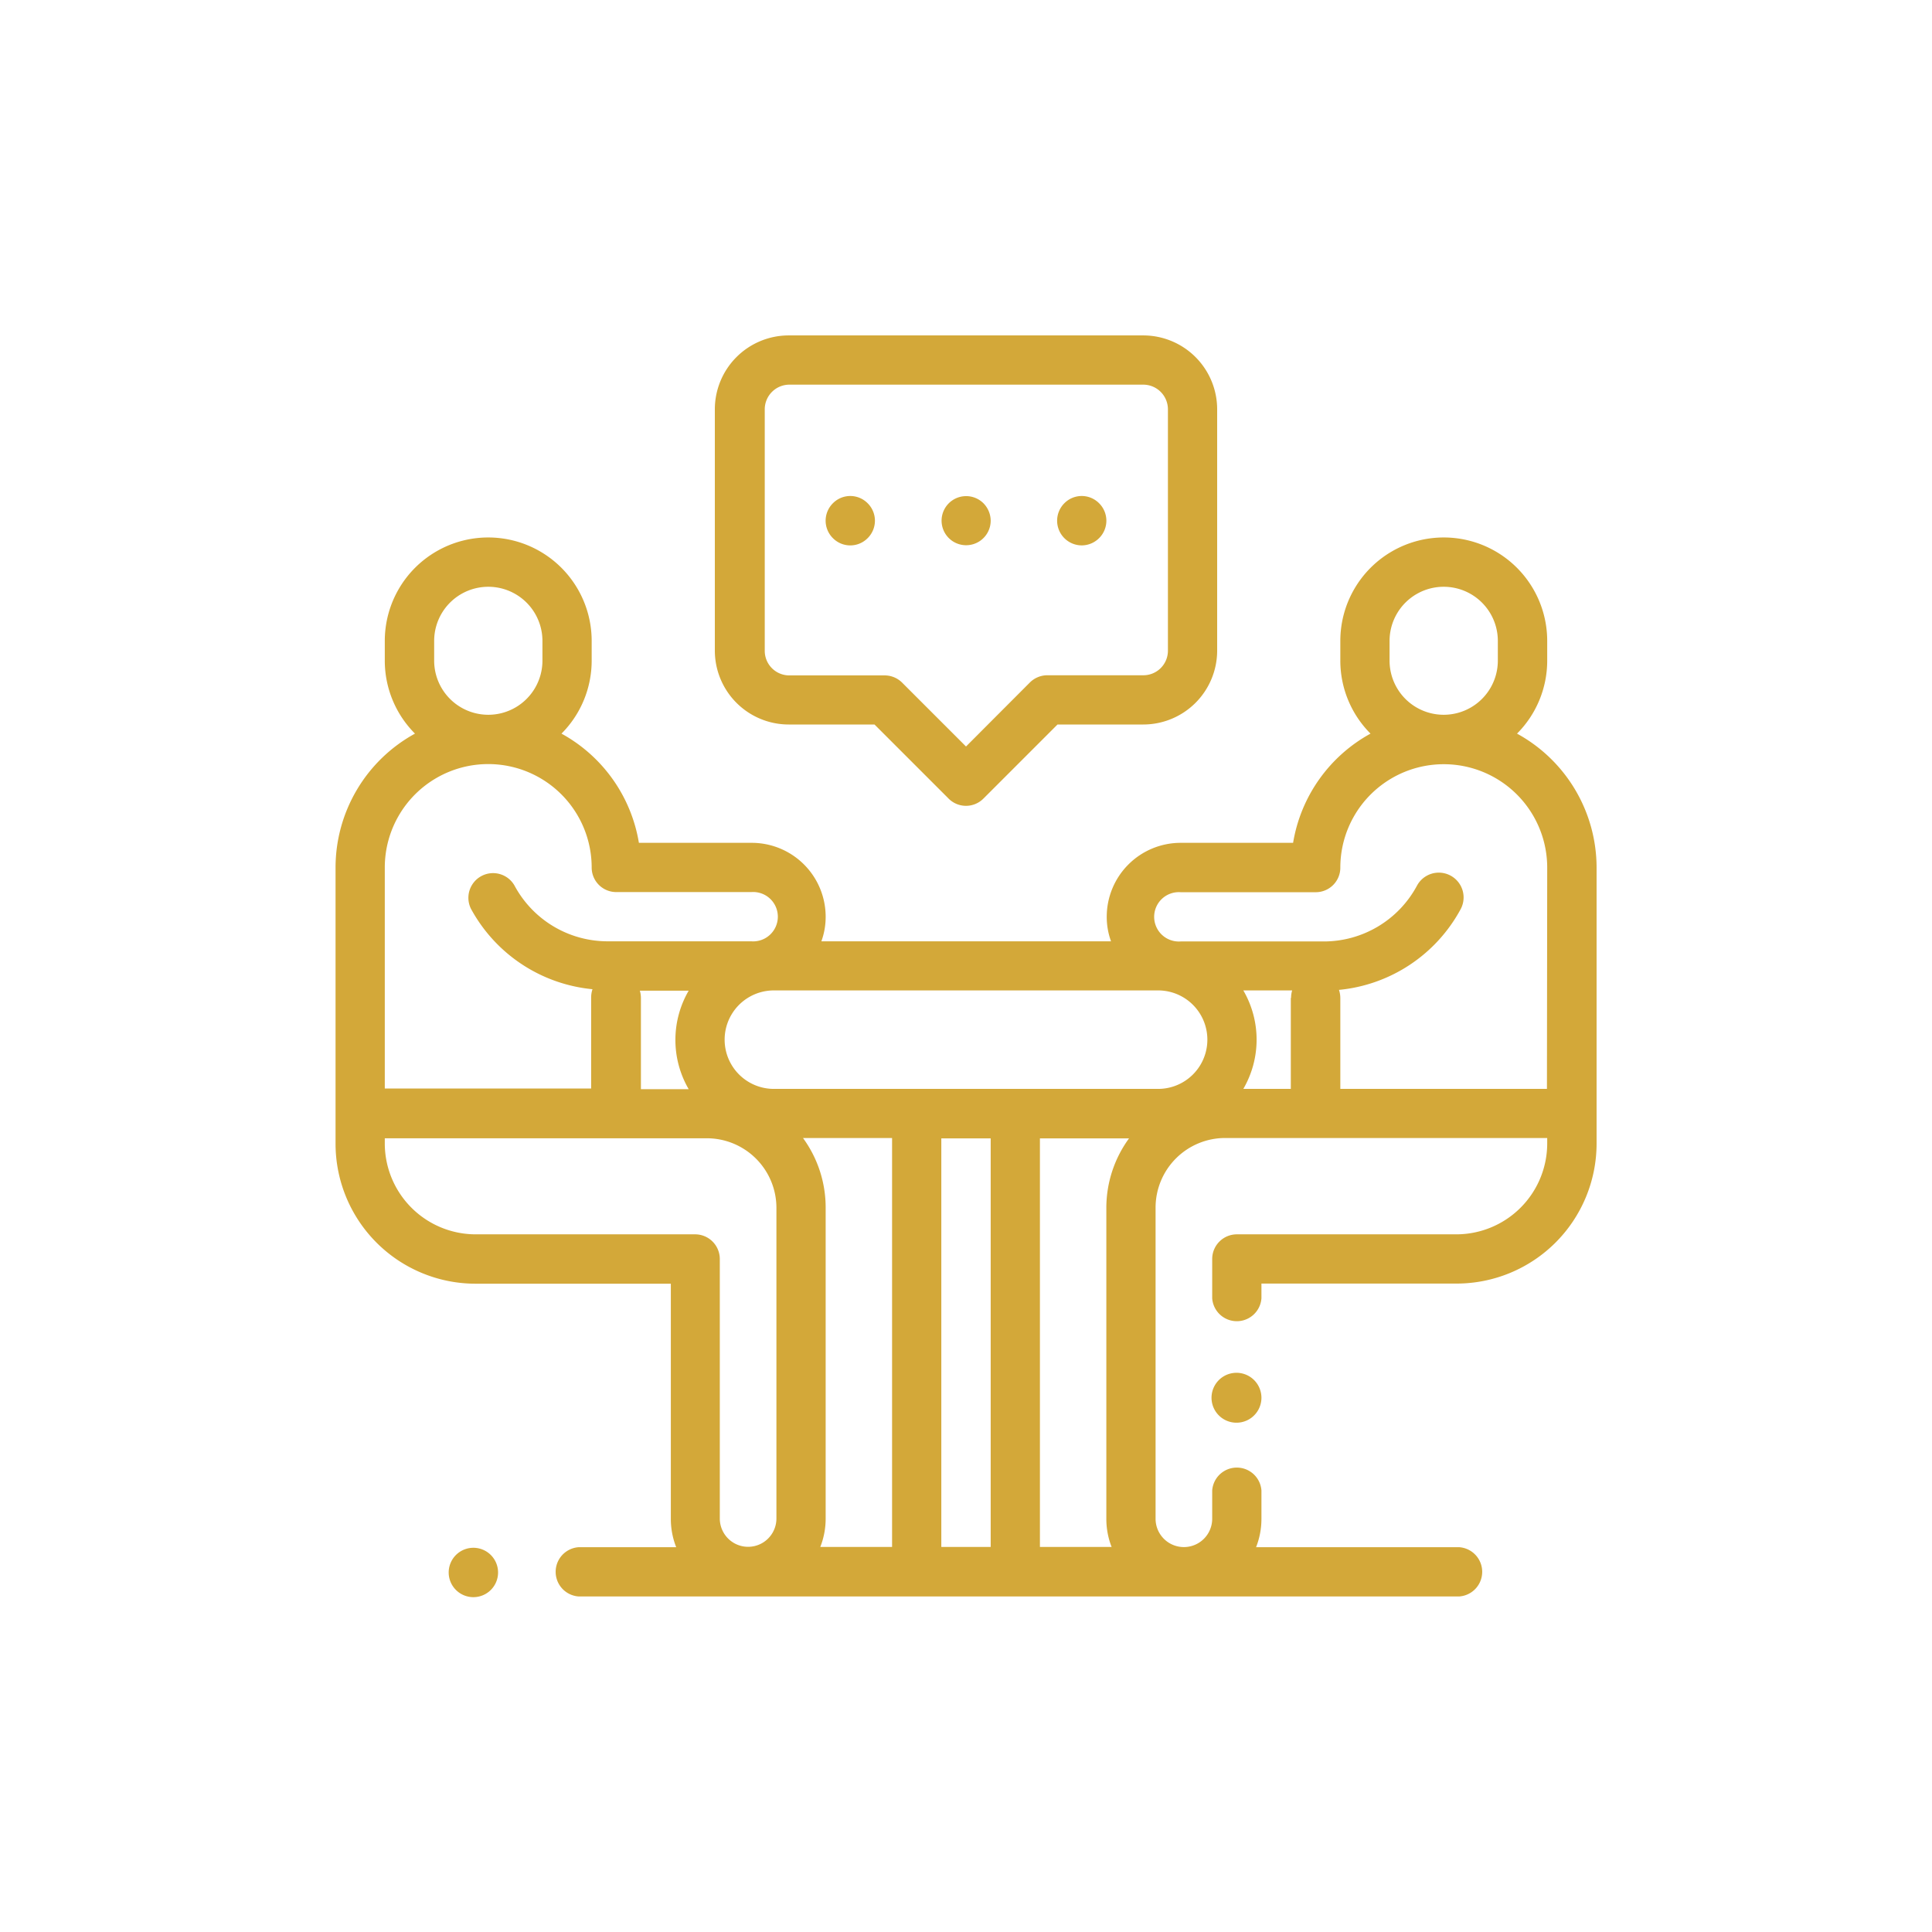 <svg xmlns="http://www.w3.org/2000/svg" viewBox="0 0 144 144"><defs><style>.cls-1{fill:#d3a839;}</style></defs><title>icon-family</title><g id="Layer_1" data-name="Layer 1"><path class="cls-1" d="M36.53,115.85a1.84,1.84,0,0,0-2.6,2.6,1.84,1.84,0,1,0,2.6-2.6Z"/><path class="cls-1" d="M93.49,102.88a1.86,1.86,0,1,0,.53,1.3A1.87,1.87,0,0,0,93.49,102.88Z"/><path class="cls-1" d="M113.07,54.68a7.7,7.7,0,0,0,2.25-5.44V47.77a7.71,7.71,0,0,0-15.42,0v1.47a7.7,7.7,0,0,0,2.25,5.44,11.4,11.4,0,0,0-5.77,8.14H88a5.51,5.51,0,0,0-5.51,5.51,5.3,5.3,0,0,0,.32,1.83H61.22a5.3,5.3,0,0,0,.32-1.83A5.51,5.51,0,0,0,56,62.82H47.62a11.4,11.4,0,0,0-5.77-8.14,7.7,7.7,0,0,0,2.25-5.44V47.77a7.71,7.71,0,0,0-15.42,0v1.47a7.7,7.7,0,0,0,2.25,5.44,11.39,11.39,0,0,0-5.92,10V85.25A10.44,10.44,0,0,0,35.44,95.68H50V113.2a5.75,5.75,0,0,0,.4,2.12H43.12a1.84,1.84,0,0,0,0,3.67h65.65a1.84,1.84,0,0,0,0-3.67H93.62a5.75,5.75,0,0,0,.4-2.12v-2.11a1.84,1.84,0,0,0-3.67,0v2.11a2.11,2.11,0,1,1-4.22,0V90a5.19,5.19,0,0,1,5.19-5.18h24v.4A6.78,6.78,0,0,1,108.56,92H92.19a1.84,1.84,0,0,0-1.84,1.83v2.94a1.84,1.84,0,0,0,3.67,0v-1.1h14.54A10.44,10.44,0,0,0,119,85.25V64.66A11.39,11.39,0,0,0,113.07,54.68Zm-9.5-6.91a4,4,0,1,1,8.07,0v1.47a4,4,0,1,1-8.07,0Zm-71.21,0a4,4,0,1,1,8.07,0v1.47a4,4,0,1,1-8.07,0ZM28.68,64.66a7.71,7.71,0,0,1,15.42,0,1.83,1.83,0,0,0,1.84,1.83H56a1.84,1.84,0,1,1,0,3.67H45.34a7.88,7.88,0,0,1-7-4.17,1.84,1.84,0,0,0-3.24,1.74,11.56,11.56,0,0,0,9.06,6,2,2,0,0,0-.1.61v6.79H28.68ZM51.33,81.18H47.77V74.39a1.92,1.92,0,0,0-.08-.55h3.64a7.3,7.3,0,0,0,0,7.34Zm6.54,32a2.11,2.11,0,1,1-4.22,0V93.84A1.84,1.84,0,0,0,51.81,92H35.44a6.78,6.78,0,0,1-6.76-6.76v-.4h24A5.19,5.19,0,0,1,57.87,90Zm8.62,2.12H61.14a5.75,5.75,0,0,0,.4-2.12V90a8.79,8.79,0,0,0-1.69-5.18h6.64Zm7.35,0H70.16V84.85h3.68Zm9,0H77.51V84.85h6.64A8.79,8.79,0,0,0,82.46,90V113.2A5.75,5.75,0,0,0,82.86,115.32Zm3.46-34.14H57.68a3.67,3.67,0,1,1,0-7.34H86.32a3.67,3.67,0,1,1,0,7.34Zm9.91-6.79v6.79H92.67a7.3,7.3,0,0,0,0-7.34h3.64A1.92,1.92,0,0,0,96.23,74.39Zm19.09,6.79H99.9V74.39a2,2,0,0,0-.1-.61,11.56,11.56,0,0,0,9.06-6A1.84,1.84,0,0,0,105.62,66a7.88,7.88,0,0,1-7,4.17H88a1.84,1.84,0,1,1,0-3.67H98.06a1.83,1.83,0,0,0,1.84-1.83,7.71,7.71,0,0,1,15.42,0Z"/><path class="cls-1" d="M85.21,25H58.79a5.51,5.51,0,0,0-5.51,5.51v18A5.51,5.51,0,0,0,58.79,54h6.39l5.52,5.52a1.83,1.83,0,0,0,2.6,0L78.82,54h6.39a5.51,5.51,0,0,0,5.51-5.5v-18A5.51,5.51,0,0,0,85.21,25Zm1.84,23.5a1.83,1.83,0,0,1-1.84,1.83H78.06a1.85,1.85,0,0,0-1.3.54L72,55.64l-4.76-4.76a1.85,1.85,0,0,0-1.3-.54H58.79A1.83,1.83,0,0,1,57,48.51v-18a1.84,1.84,0,0,1,1.84-1.84H85.21a1.84,1.84,0,0,1,1.84,1.84Z"/><path class="cls-1" d="M64.67,37.51a1.82,1.82,0,0,0-2.59,0,1.83,1.83,0,0,0,0,2.6,1.82,1.82,0,0,0,2.59,0,1.83,1.83,0,0,0,0-2.6Z"/><path class="cls-1" d="M73.3,37.51a1.83,1.83,0,1,0,.54,1.3A1.87,1.87,0,0,0,73.3,37.51Z"/><path class="cls-1" d="M81.92,37.51a1.82,1.82,0,0,0-2.59,0,1.84,1.84,0,0,0,1.3,3.14,1.84,1.84,0,0,0,1.29-.54,1.83,1.83,0,0,0,0-2.6Z"/></g></svg>